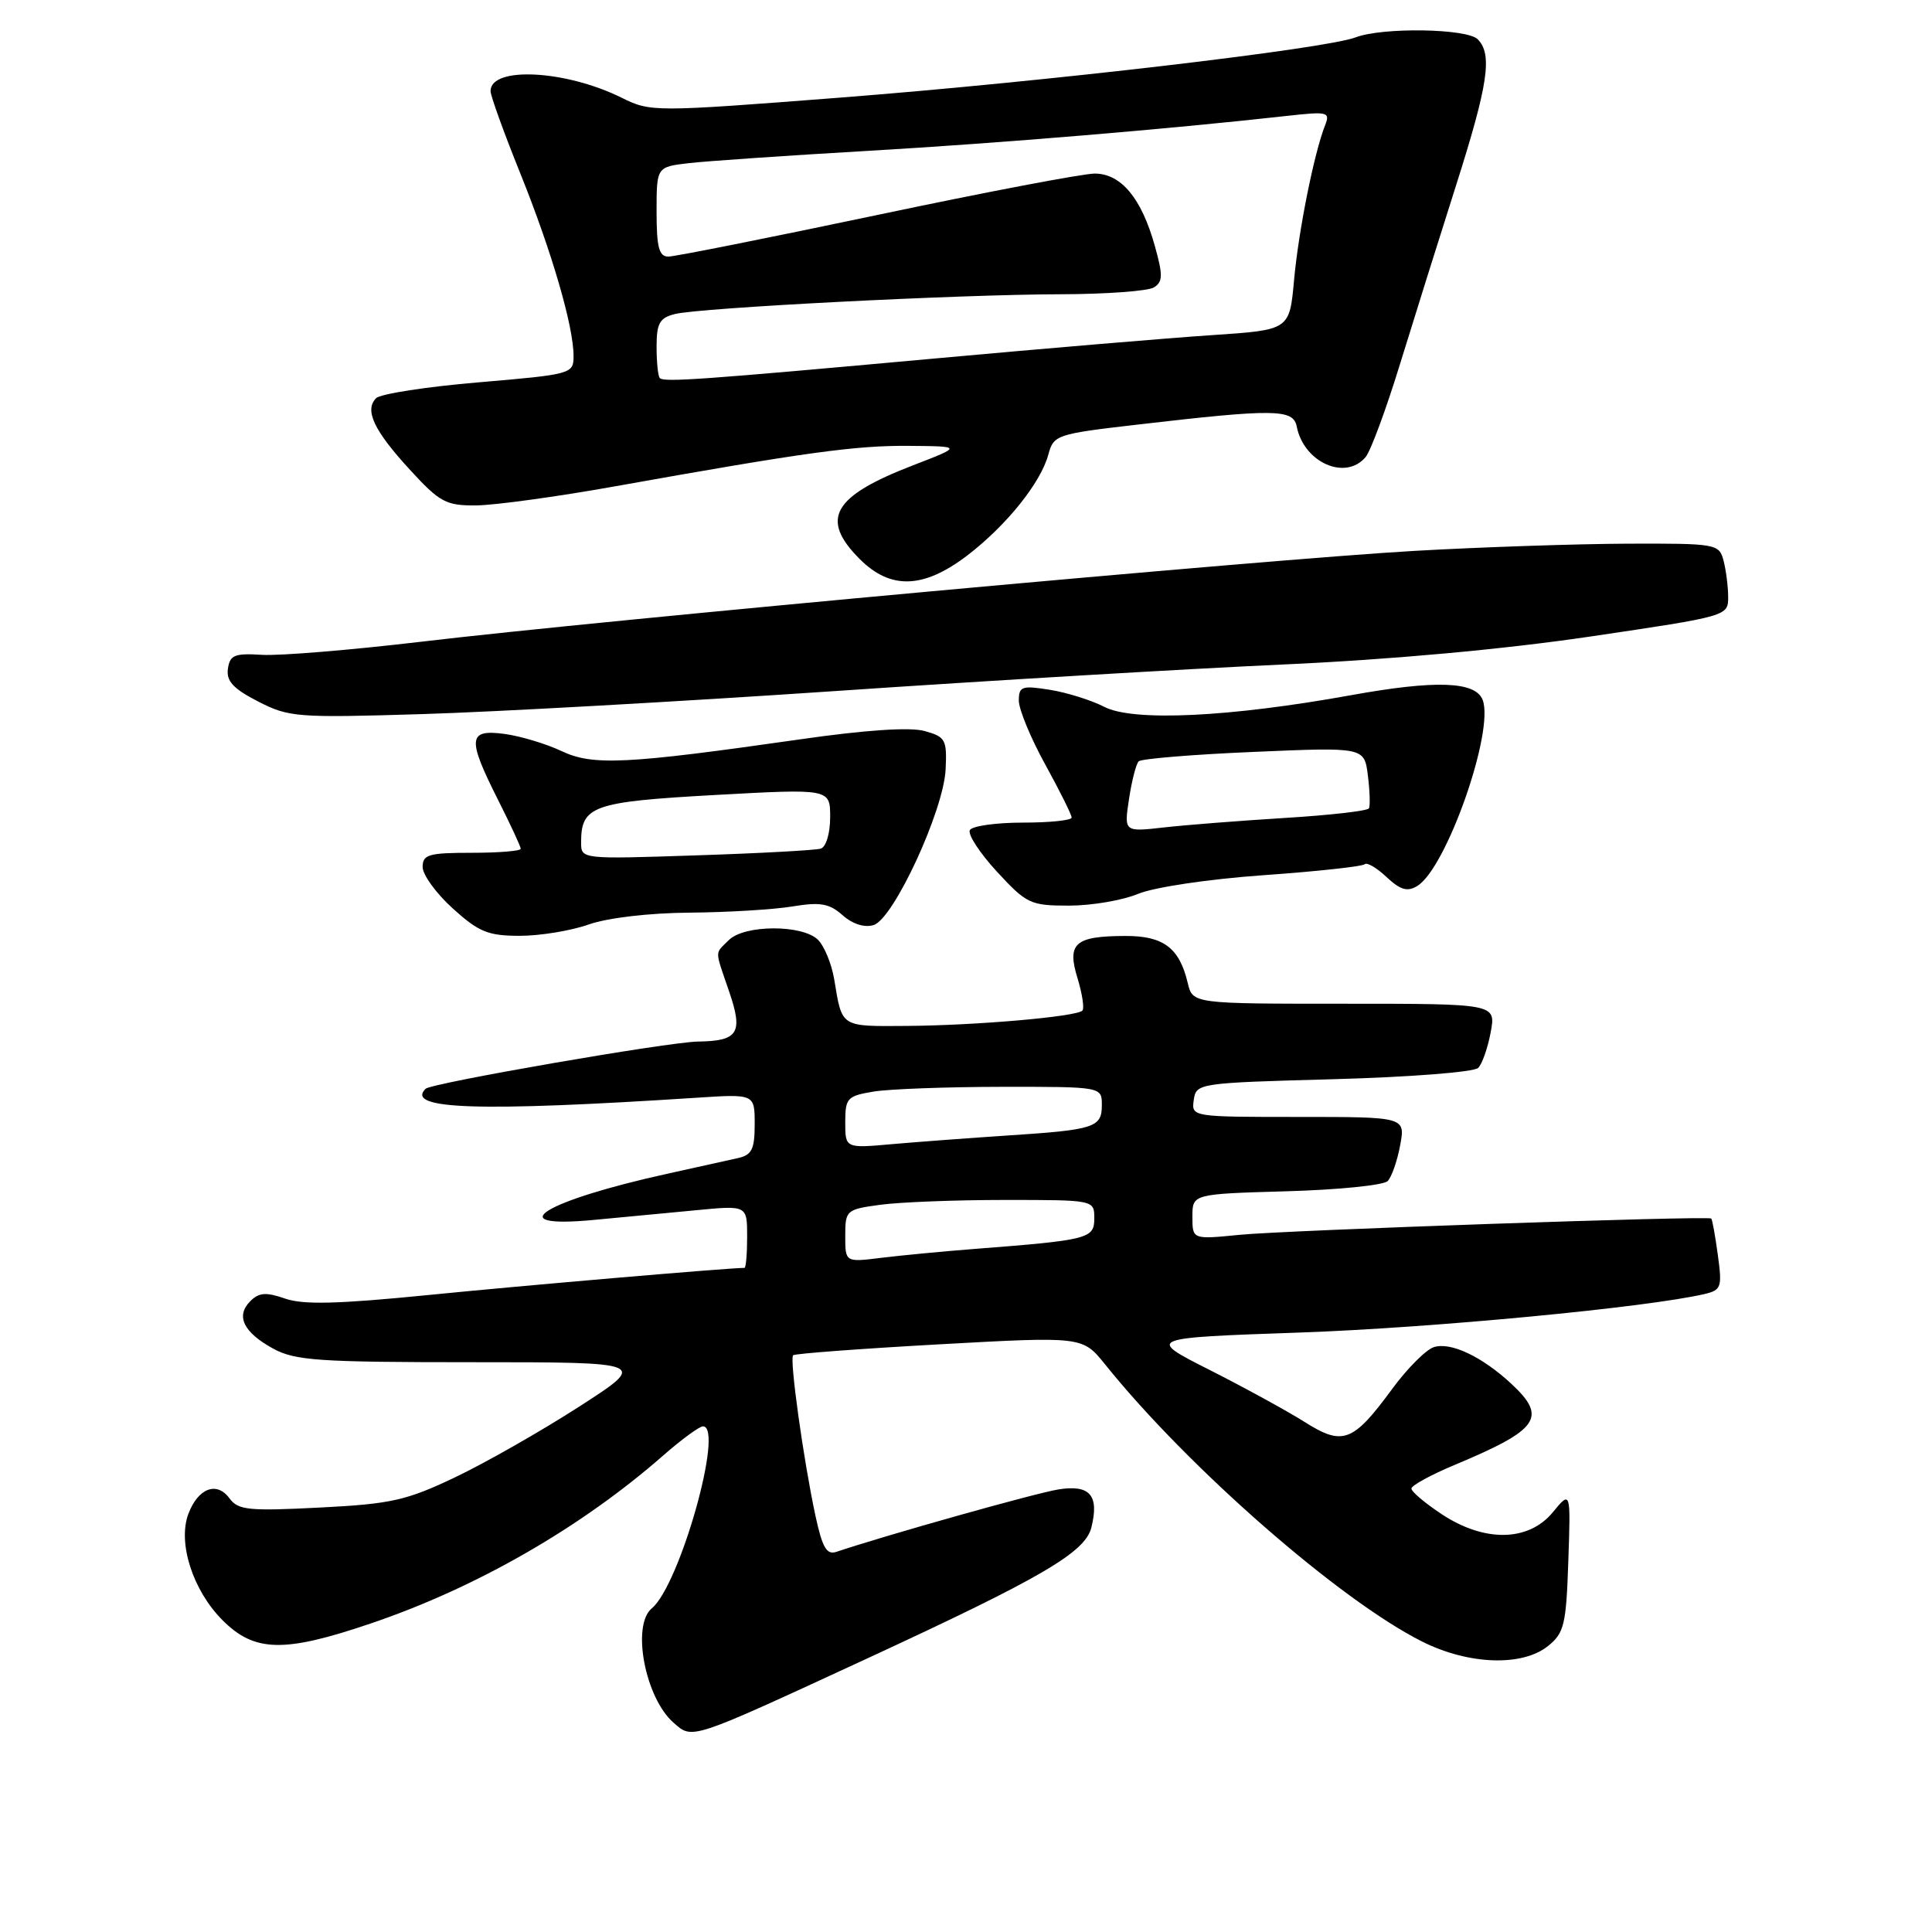 <?xml version="1.0" encoding="UTF-8" standalone="no"?>
<!DOCTYPE svg PUBLIC "-//W3C//DTD SVG 1.1//EN" "http://www.w3.org/Graphics/SVG/1.1/DTD/svg11.dtd" >
<svg xmlns="http://www.w3.org/2000/svg" xmlns:xlink="http://www.w3.org/1999/xlink" version="1.1" viewBox="0 0 256 256">
 <g >
 <path fill="currentColor"
d=" M 114.94 219.74 C 138.02 209.07 143.79 205.70 144.61 202.41 C 145.68 198.13 144.42 196.68 140.23 197.36 C 137.18 197.85 117.33 203.44 110.85 205.62 C 109.54 206.07 108.97 205.10 108.05 200.84 C 106.47 193.50 104.60 180.07 105.09 179.58 C 105.32 179.36 114.04 178.71 124.47 178.13 C 143.44 177.08 143.44 177.08 146.43 180.79 C 157.46 194.51 177.52 212.04 188.45 217.52 C 194.61 220.61 201.73 220.85 205.14 218.09 C 207.27 216.37 207.53 215.25 207.81 206.84 C 208.13 197.50 208.13 197.50 205.75 200.39 C 202.53 204.29 196.69 204.39 191.01 200.62 C 188.80 199.16 187.01 197.64 187.02 197.24 C 187.03 196.83 189.61 195.42 192.77 194.10 C 203.95 189.42 205.06 187.82 200.25 183.35 C 196.38 179.76 192.23 177.79 190.00 178.50 C 188.95 178.83 186.45 181.34 184.45 184.07 C 179.28 191.11 177.93 191.62 172.89 188.43 C 170.61 186.99 164.95 183.89 160.31 181.54 C 151.89 177.28 151.89 177.28 172.19 176.57 C 189.70 175.96 218.32 173.24 225.88 171.46 C 228.08 170.94 228.21 170.56 227.62 166.28 C 227.28 163.74 226.88 161.57 226.75 161.46 C 226.27 161.08 170.40 163.01 164.25 163.62 C 158.00 164.24 158.00 164.24 158.00 161.22 C 158.00 158.21 158.00 158.21 170.45 157.85 C 177.30 157.66 183.34 157.05 183.87 156.50 C 184.41 155.95 185.15 153.81 185.53 151.75 C 186.22 148.00 186.22 148.00 172.04 148.00 C 157.91 148.00 157.86 147.99 158.18 145.75 C 158.50 143.53 158.76 143.49 176.70 143.00 C 186.81 142.72 195.33 142.06 195.87 141.50 C 196.41 140.95 197.15 138.81 197.53 136.75 C 198.22 133.00 198.22 133.00 178.13 133.00 C 158.04 133.00 158.04 133.00 157.38 130.25 C 156.28 125.59 154.16 124.00 149.10 124.02 C 142.42 124.04 141.35 124.99 142.78 129.63 C 143.41 131.70 143.70 133.63 143.42 133.91 C 142.62 134.72 129.40 135.87 120.22 135.94 C 111.30 136.00 111.60 136.20 110.54 129.78 C 110.20 127.74 109.23 125.37 108.39 124.53 C 106.34 122.49 98.63 122.51 96.57 124.57 C 94.68 126.47 94.67 125.68 96.63 131.43 C 98.49 136.88 97.82 137.94 92.50 138.01 C 88.53 138.07 57.16 143.51 56.39 144.27 C 53.66 147.01 63.36 147.33 92.25 145.46 C 100.00 144.95 100.00 144.95 100.00 148.96 C 100.00 152.29 99.63 153.05 97.75 153.46 C 96.51 153.74 92.35 154.66 88.50 155.51 C 71.98 159.14 66.09 162.85 78.75 161.64 C 82.46 161.29 88.54 160.71 92.25 160.36 C 99.00 159.71 99.00 159.71 99.00 163.86 C 99.00 166.13 98.84 168.00 98.65 168.00 C 96.58 168.00 69.04 170.36 56.73 171.60 C 44.78 172.79 40.18 172.91 37.78 172.07 C 35.25 171.19 34.31 171.26 33.17 172.41 C 31.20 174.37 32.25 176.54 36.20 178.70 C 39.11 180.29 42.24 180.50 62.69 180.50 C 85.88 180.50 85.88 180.50 76.69 186.42 C 71.64 189.67 64.24 193.88 60.26 195.77 C 53.83 198.83 51.82 199.28 42.36 199.76 C 32.91 200.24 31.55 200.10 30.40 198.53 C 28.73 196.25 26.26 197.18 24.97 200.57 C 23.51 204.41 25.54 210.74 29.49 214.69 C 33.73 218.93 37.62 219.02 49.06 215.14 C 63.08 210.40 76.96 202.43 87.89 192.85 C 90.31 190.73 92.67 189.00 93.15 189.00 C 96.00 189.00 90.08 210.03 86.37 213.11 C 83.65 215.37 85.48 224.97 89.25 228.27 C 91.80 230.50 91.26 230.68 114.94 219.74 Z  M 78.00 122.50 C 80.50 121.62 86.01 120.97 91.38 120.93 C 96.39 120.89 102.53 120.52 105.00 120.11 C 108.69 119.50 109.89 119.71 111.66 121.28 C 113.00 122.46 114.57 122.95 115.77 122.57 C 118.42 121.73 125.05 107.39 125.30 101.94 C 125.49 98.00 125.28 97.63 122.50 96.86 C 120.57 96.33 114.67 96.72 106.00 97.97 C 82.91 101.27 78.55 101.49 74.38 99.51 C 72.37 98.56 68.98 97.54 66.86 97.25 C 62.00 96.60 61.88 97.83 66.00 106.00 C 67.65 109.27 69.00 112.18 69.00 112.47 C 69.00 112.76 66.08 113.00 62.50 113.00 C 56.80 113.00 56.00 113.23 56.00 114.88 C 56.00 115.92 57.80 118.39 60.00 120.38 C 63.45 123.50 64.68 124.00 68.88 124.00 C 71.56 124.00 75.66 123.33 78.00 122.50 Z  M 150.78 118.45 C 152.89 117.57 160.08 116.49 167.39 115.97 C 174.48 115.47 180.52 114.81 180.82 114.52 C 181.11 114.22 182.42 114.98 183.72 116.21 C 185.55 117.92 186.48 118.20 187.79 117.40 C 191.65 115.07 198.04 96.87 196.46 92.74 C 195.51 90.27 190.23 90.09 179.00 92.12 C 162.91 95.03 150.13 95.64 146.32 93.66 C 144.61 92.78 141.36 91.76 139.10 91.40 C 135.40 90.81 135.00 90.95 135.00 92.84 C 135.00 93.99 136.57 97.80 138.50 101.30 C 140.43 104.80 142.00 107.97 142.00 108.33 C 142.00 108.70 139.10 109.00 135.56 109.00 C 132.02 109.00 128.85 109.44 128.52 109.98 C 128.18 110.51 129.79 112.99 132.08 115.48 C 136.04 119.77 136.53 120.00 141.66 120.00 C 144.63 120.00 148.74 119.30 150.78 118.45 Z  M 110.50 91.58 C 130.85 90.19 157.62 88.61 170.00 88.05 C 184.21 87.41 199.23 86.04 210.75 84.34 C 228.99 81.64 229.00 81.64 228.99 79.07 C 228.98 77.66 228.70 75.49 228.37 74.25 C 227.79 72.07 227.39 72.00 215.63 72.04 C 208.96 72.07 196.30 72.49 187.50 72.99 C 168.53 74.06 79.64 82.19 55.74 85.04 C 46.52 86.13 37.07 86.91 34.74 86.77 C 31.08 86.54 30.46 86.79 30.20 88.62 C 29.97 90.24 30.90 91.26 34.20 92.95 C 38.29 95.05 39.35 95.13 56.00 94.62 C 65.62 94.33 90.15 92.96 110.50 91.58 Z  M 128.16 73.61 C 133.35 69.64 137.92 63.96 138.92 60.20 C 139.61 57.64 140.02 57.50 150.57 56.28 C 168.87 54.15 171.36 54.18 171.82 56.50 C 172.75 61.29 178.30 63.75 180.96 60.55 C 181.62 59.76 183.66 54.25 185.49 48.30 C 187.32 42.36 190.66 31.71 192.91 24.64 C 197.20 11.17 197.79 7.19 195.80 5.20 C 194.37 3.77 183.20 3.59 179.63 4.95 C 175.59 6.49 138.54 10.82 111.38 12.93 C 86.58 14.85 86.21 14.85 82.37 12.95 C 74.92 9.26 65.00 8.76 65.00 12.07 C 65.00 12.69 66.77 17.59 68.94 22.97 C 73.11 33.33 76.00 43.22 76.00 47.19 C 76.00 49.54 75.74 49.61 63.44 50.66 C 56.53 51.24 50.41 52.19 49.84 52.76 C 48.26 54.34 49.54 57.05 54.33 62.26 C 58.27 66.56 59.10 67.00 63.09 66.97 C 65.52 66.95 73.80 65.82 81.50 64.44 C 106.66 59.94 113.40 59.01 120.50 59.08 C 127.50 59.14 127.50 59.14 121.00 61.65 C 110.31 65.77 108.61 68.76 113.92 74.08 C 118.01 78.17 122.37 78.02 128.16 73.61 Z  M 112.00 163.76 C 112.00 160.37 112.13 160.25 116.64 159.64 C 119.19 159.29 126.62 159.00 133.14 159.00 C 145.00 159.00 145.00 159.00 145.00 161.44 C 145.00 164.13 144.27 164.32 129.00 165.50 C 124.88 165.82 119.36 166.35 116.75 166.67 C 112.00 167.26 112.00 167.26 112.00 163.76 Z  M 112.00 148.71 C 112.00 145.50 112.26 145.22 115.75 144.64 C 117.81 144.30 125.46 144.02 132.75 144.01 C 146.00 144.00 146.00 144.00 146.00 146.43 C 146.00 149.40 145.06 149.71 133.50 150.46 C 128.55 150.79 121.69 151.30 118.25 151.60 C 112.00 152.16 112.00 152.16 112.00 148.71 Z  M 77.00 111.62 C 77.00 106.78 78.51 106.24 94.75 105.34 C 110.00 104.50 110.00 104.50 110.00 108.28 C 110.00 110.43 109.46 112.23 108.75 112.45 C 108.06 112.66 100.64 113.07 92.25 113.34 C 77.00 113.85 77.00 113.85 77.00 111.62 Z  M 149.60 105.87 C 149.96 103.47 150.54 101.22 150.88 100.88 C 151.22 100.54 158.09 99.97 166.14 99.63 C 180.78 99.00 180.78 99.00 181.25 102.75 C 181.51 104.81 181.57 106.78 181.39 107.11 C 181.20 107.45 176.20 108.02 170.28 108.38 C 164.35 108.75 157.12 109.31 154.22 109.64 C 148.94 110.24 148.94 110.24 149.60 105.87 Z  M 87.43 50.10 C 87.19 49.86 87.00 47.99 87.00 45.94 C 87.00 42.83 87.40 42.12 89.43 41.61 C 92.74 40.78 126.97 39.02 140.50 38.99 C 146.55 38.98 152.13 38.57 152.91 38.08 C 154.09 37.33 154.11 36.47 153.01 32.55 C 151.25 26.25 148.54 23.00 145.05 23.00 C 143.51 23.00 130.52 25.47 116.18 28.50 C 101.84 31.52 89.41 34.00 88.56 34.00 C 87.32 34.00 87.00 32.77 87.00 28.06 C 87.00 22.12 87.00 22.12 91.25 21.62 C 93.59 21.35 104.28 20.61 115.00 19.99 C 132.68 18.96 154.79 17.11 170.41 15.37 C 175.95 14.75 176.28 14.83 175.58 16.60 C 174.12 20.31 172.06 30.60 171.47 37.11 C 170.87 43.72 170.87 43.72 160.69 44.40 C 155.08 44.77 138.57 46.16 124.00 47.49 C 92.92 50.32 88.01 50.67 87.43 50.10 Z "/>
</g>
</svg>